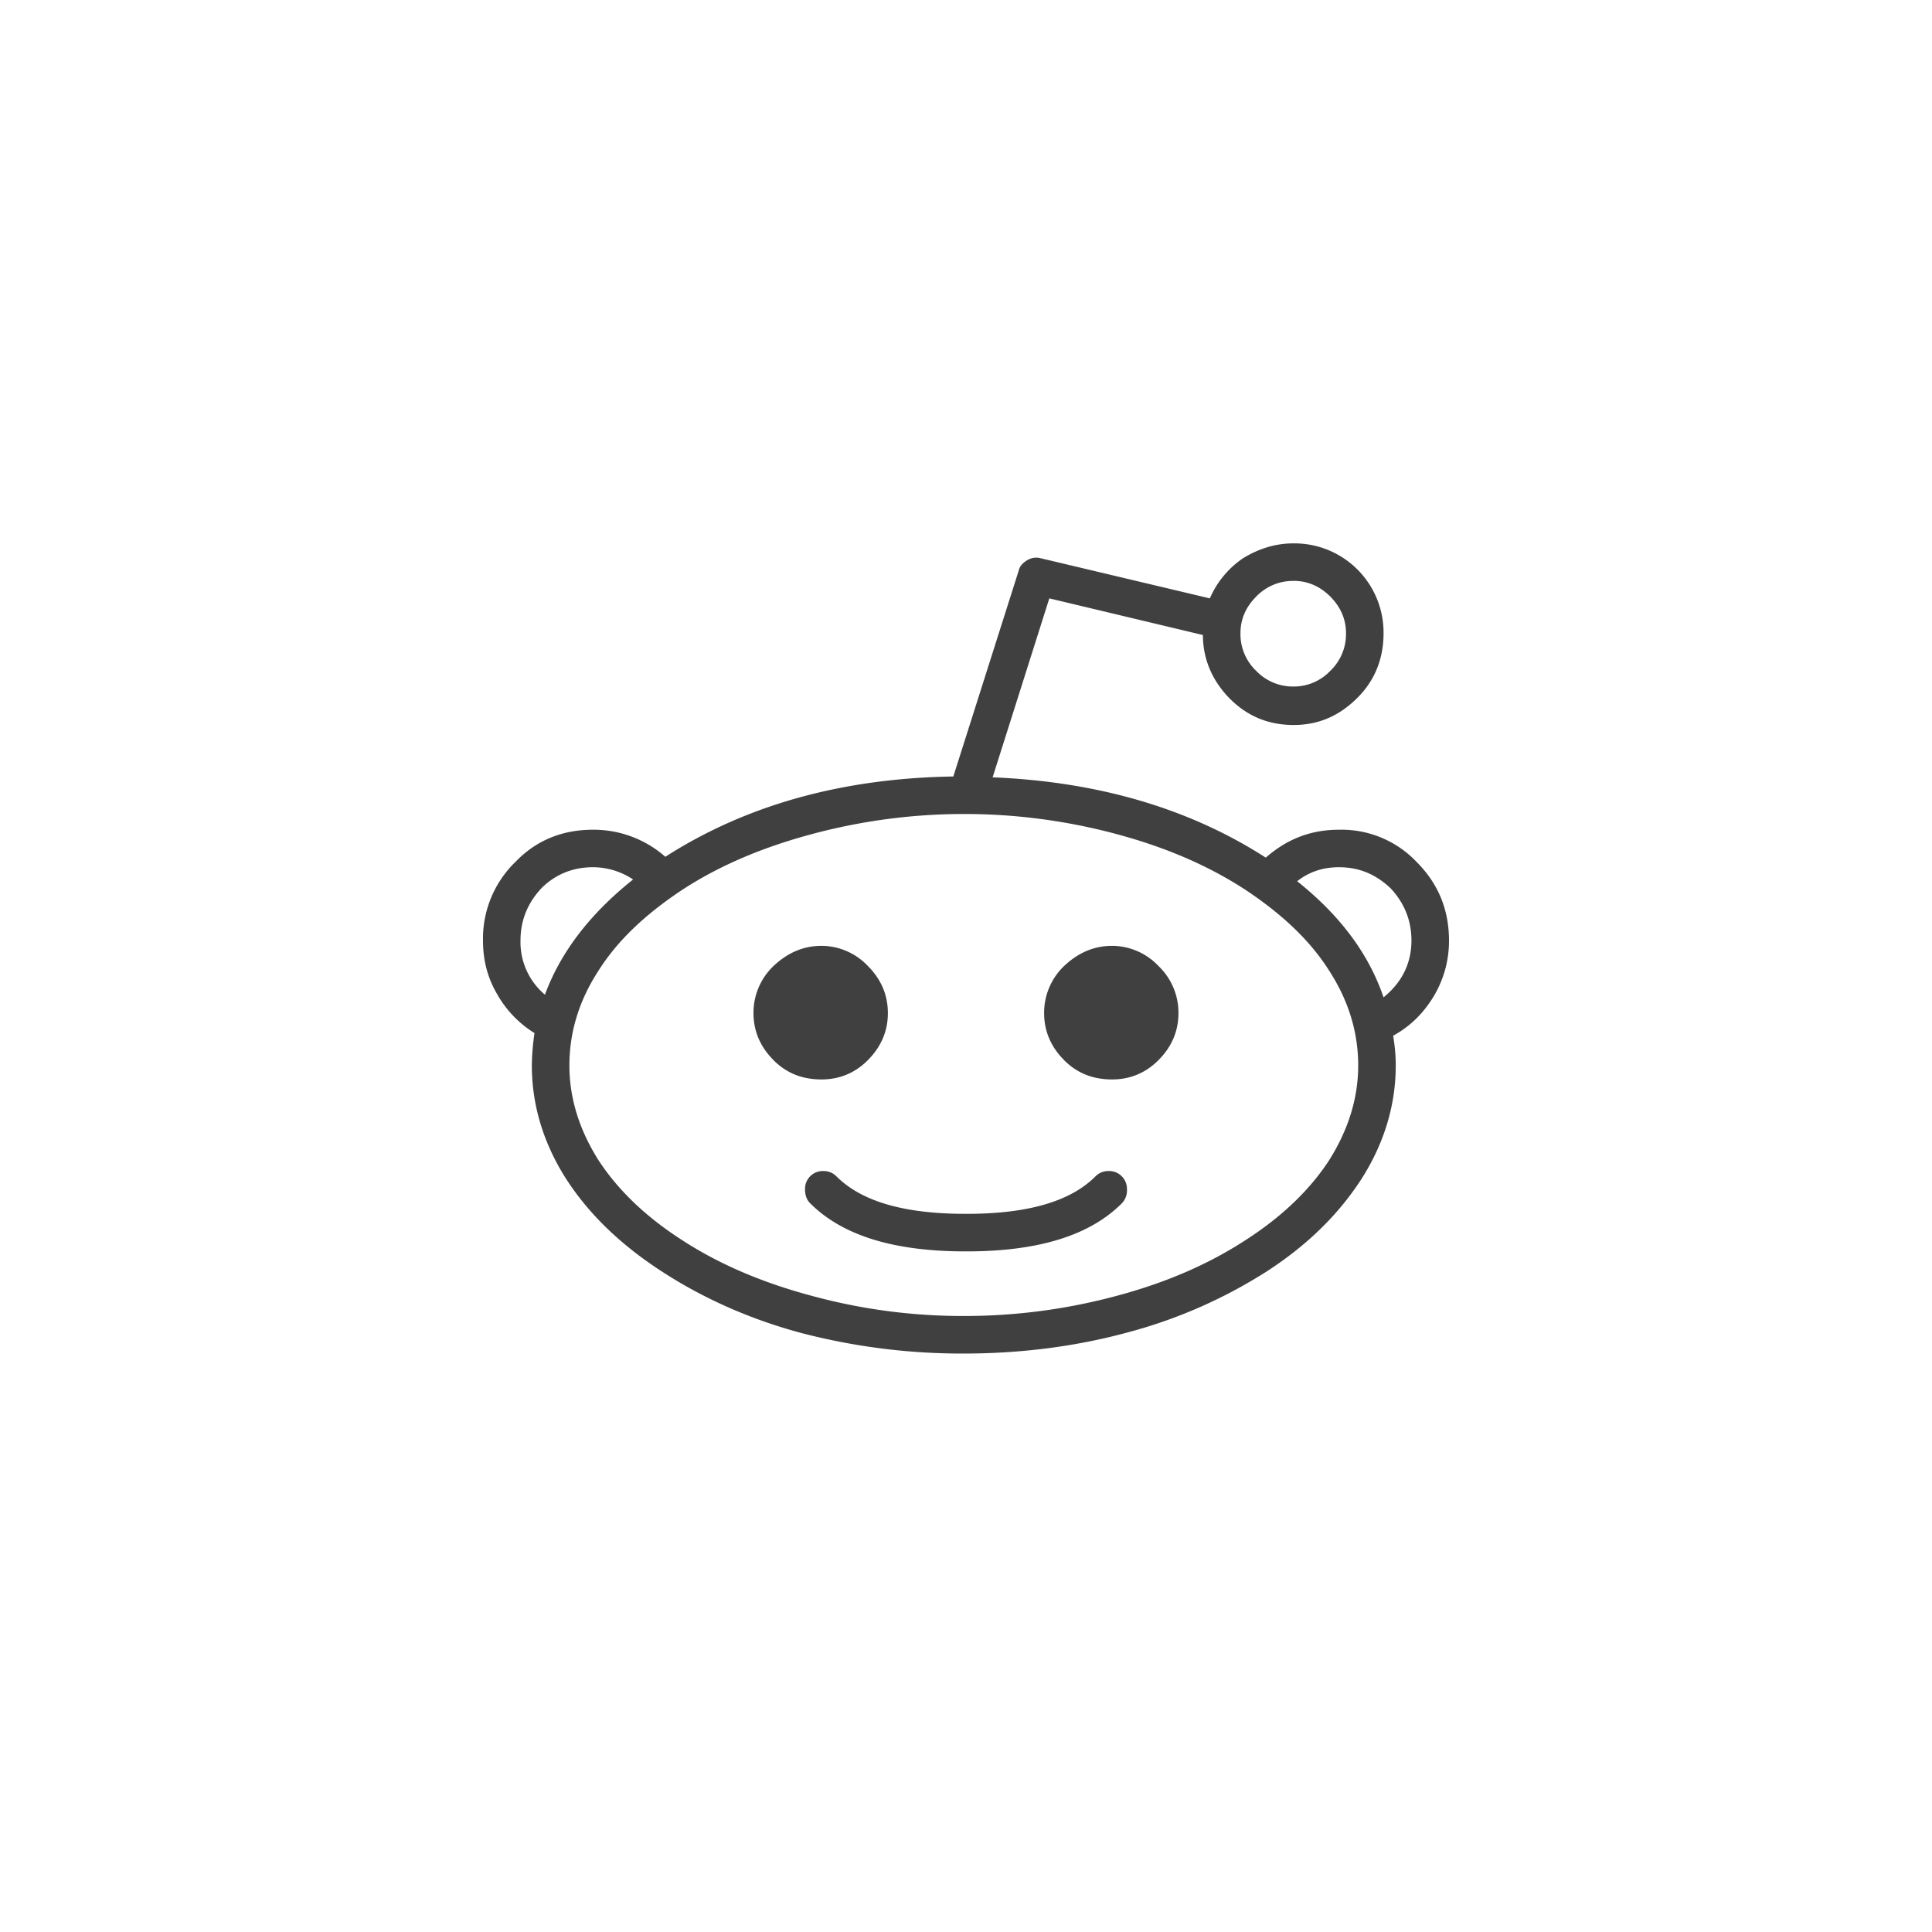 <svg xmlns="http://www.w3.org/2000/svg" width="32" height="32" viewBox="0 0 32 32">
    <path fill="#000" fill-rule="evenodd" d="M8.231 16.461a1.8 1.8 0 0 0 .622.65 3.87 3.87 0 0 0-.044.536c0 .65.188 1.273.55 1.851.376.593.91 1.113 1.604 1.562.665.433 1.431.78 2.284 1.012a10.53 10.53 0 0 0 2.717.347c.94 0 1.85-.116 2.702-.347a8.18 8.18 0 0 0 2.313-1.012c.694-.449 1.214-.97 1.59-1.562.361-.578.549-1.2.549-1.85 0-.16-.014-.319-.043-.493.289-.16.506-.376.679-.665.16-.275.246-.578.246-.91 0-.507-.174-.94-.535-1.302a1.714 1.714 0 0 0-1.287-.535c-.476 0-.866.159-1.213.462-1.258-.809-2.76-1.257-4.524-1.33l.939-2.964 2.544.607c0 .405.16.766.448 1.056.29.289.636.434 1.055.434.405 0 .751-.145 1.055-.449.29-.289.434-.65.434-1.07A1.477 1.477 0 0 0 21.426 9c-.302 0-.577.087-.837.246a1.54 1.54 0 0 0-.55.665l-2.803-.665a.286.286 0 0 0-.217.03c-.072.042-.13.1-.145.172l-1.084 3.413c-1.85.029-3.44.477-4.77 1.33a1.796 1.796 0 0 0-1.199-.448c-.505 0-.94.174-1.286.535A1.768 1.768 0 0 0 8 15.579c0 .319.072.608.231.882zm.737-1.75c.232-.23.52-.347.853-.347a1.2 1.2 0 0 1 .665.203c-.708.564-1.2 1.2-1.46 1.908a1.136 1.136 0 0 1-.405-.896c0-.332.116-.621.347-.867zm2.328.03c.62-.406 1.343-.71 2.153-.926a9.724 9.724 0 0 1 5.044 0c.81.217 1.518.52 2.14.926.606.404 1.069.838 1.387 1.344.317.492.476 1.013.476 1.562 0 .535-.159 1.055-.476 1.562-.318.491-.781.94-1.388 1.33-.621.405-1.33.709-2.139.925a9.697 9.697 0 0 1-2.53.333 9.51 9.51 0 0 1-2.514-.333c-.81-.216-1.532-.52-2.153-.925-.608-.39-1.07-.839-1.388-1.33-.318-.507-.477-1.027-.477-1.562 0-.55.159-1.07.477-1.562.318-.506.78-.94 1.388-1.344zm1.517 2.82c.217.216.477.318.795.318.289 0 .55-.102.766-.319.216-.217.332-.477.332-.78 0-.305-.116-.565-.332-.781a1.064 1.064 0 0 0-.766-.333c-.303 0-.564.116-.795.333a1.07 1.07 0 0 0-.333.78c0 .304.116.564.333.781zm.607 2.37c.535.535 1.387.796 2.573.796h.014c1.186 0 2.038-.26 2.573-.795a.305.305 0 0 0 .086-.232.294.294 0 0 0-.086-.217.293.293 0 0 0-.217-.087.294.294 0 0 0-.217.087c-.419.42-1.127.622-2.139.622h-.014c-1.012 0-1.72-.202-2.14-.622a.294.294 0 0 0-.216-.087.294.294 0 0 0-.303.304c0 .101.029.174.086.232zm4.206-2.37c.217.216.477.318.795.318.289 0 .55-.102.766-.319.217-.217.332-.477.332-.78a1.07 1.07 0 0 0-.332-.781 1.062 1.062 0 0 0-.766-.333c-.304 0-.564.116-.795.333a1.07 1.07 0 0 0-.332.78c0 .304.115.564.332.781zm3.8-7.94c.232 0 .435.088.608.26.173.175.26.377.26.608a.84.84 0 0 1-.26.622.833.833 0 0 1-.607.26.841.841 0 0 1-.621-.26.84.84 0 0 1-.26-.622c0-.23.086-.433.26-.607a.841.841 0 0 1 .62-.26zm.752 4.743c.333 0 .608.116.854.348.23.246.346.535.346.867 0 .376-.158.694-.462.94-.246-.723-.723-1.36-1.431-1.923.202-.159.433-.232.693-.232z" opacity=".75"/>
</svg>
